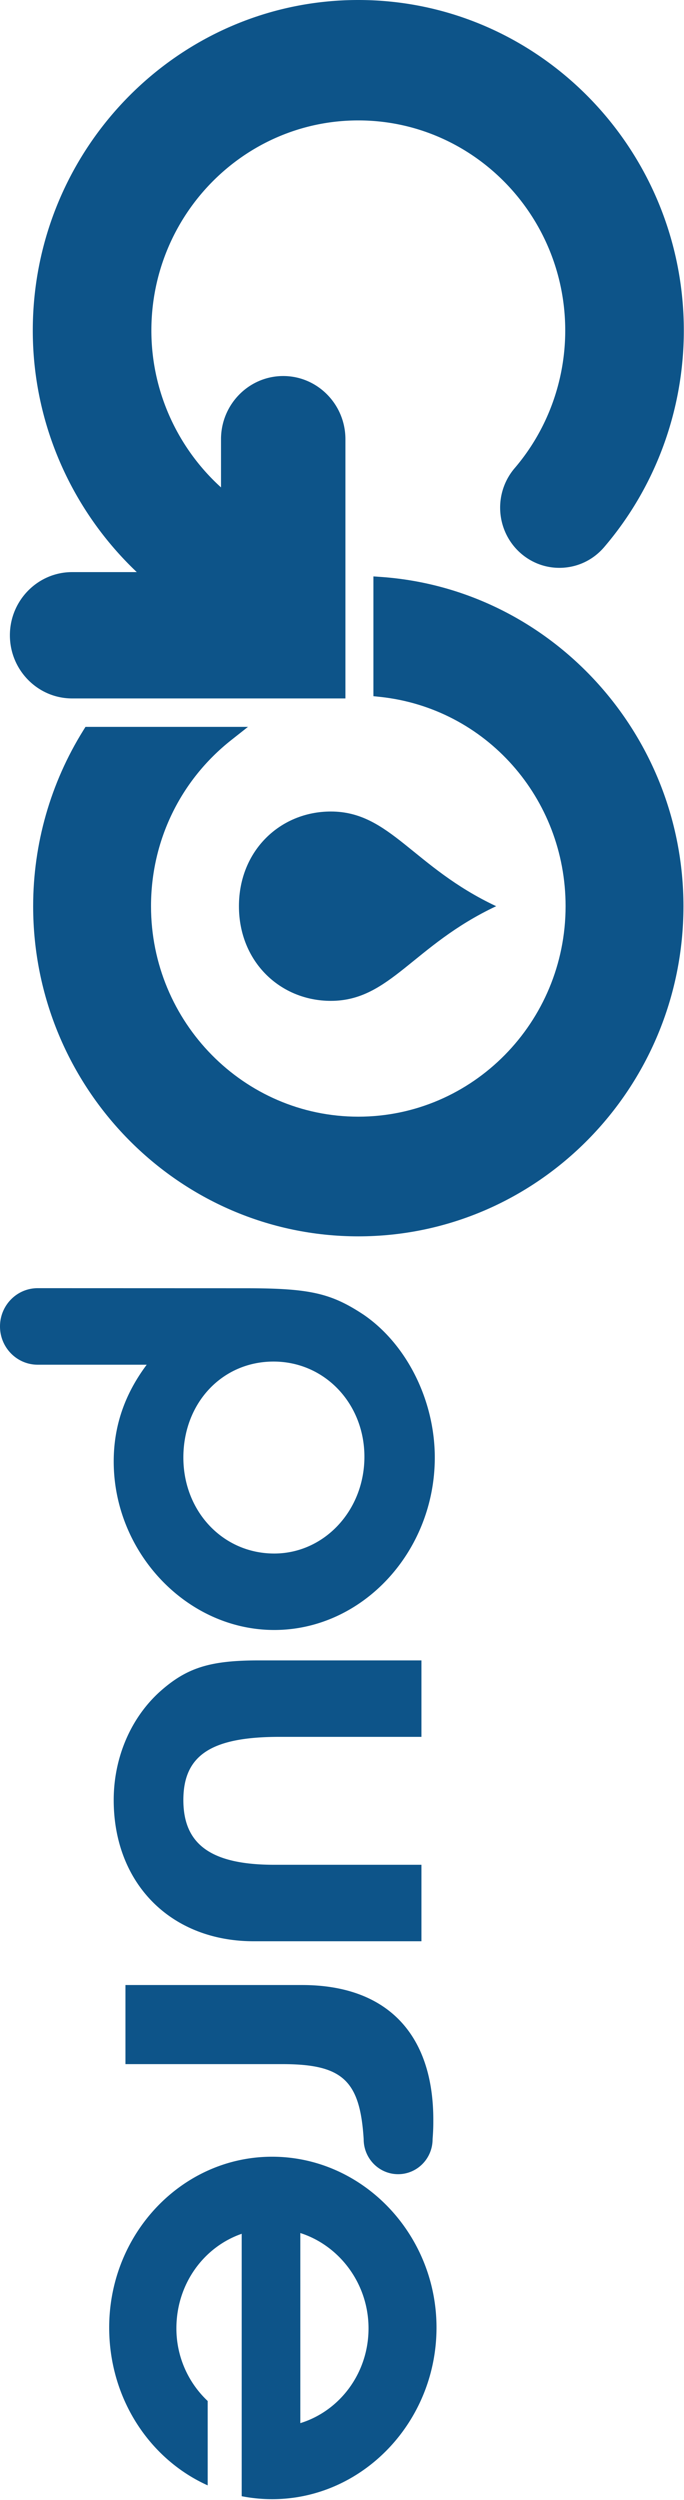 <svg xmlns="http://www.w3.org/2000/svg" width="415" height="1516" fill="none"><defs/><path fill="#0D5489" fill-rule="evenodd" d="M301.039 549.549c-50.327-23.664-64.392-57.422-100.3-57.422-30.654 0-55.77 23.677-55.77 57.422 0 33.739 25.116 57.412 55.77 57.412 35.908 0 49.973-33.744 100.3-57.412z" clip-rule="evenodd"/><path fill="#0D5489" fill-rule="evenodd" d="M20.112 549.545c0-37.805 10.533-74.689 30.457-106.666l1.293-2.085h98.599l-10.143 8.004c-30.944 24.441-48.689 61.165-48.689 100.747 0 70.383 56.415 127.641 125.762 127.641 69.346 0 125.765-57.258 125.765-127.641 0-65.576-48.424-120.149-112.641-126.941l-3.957-.413v-72.64l4.727.331c102.825 7.301 183.38 95.005 183.38 199.663 0 110.401-88.496 200.217-197.274 200.217S20.112 659.946 20.112 549.545z" clip-rule="evenodd"/><path fill="#0D5489" fill-rule="evenodd" d="M209.577 266.343c0-21.12-16.925-38.31-37.744-38.31-20.806 0-37.74 17.19-37.74 38.31v29.233c-26.065-23.618-42.247-57.917-42.247-95.141 0-70.25 56.325-127.409 125.546-127.409 69.226 0 125.546 57.159 125.546 127.409 0 30.687-10.895 60.325-30.689 83.48-5.676 6.641-8.805 15.136-8.805 23.922 0 10.59 4.512 20.643 12.382 27.584 7.265 6.392 16.544 9.536 26.123 8.85 9.593-.681 18.331-5.129 24.629-12.493 31.15-36.411 48.308-83.061 48.308-131.343C414.886 89.912 326.291 0 217.392 0S19.89 89.912 19.89 200.435c0 57.149 24.167 109.601 63.097 146.507H43.753C22.947 346.942 6 364.128 6 385.252c0 21.12 16.947 38.301 37.753 38.301h165.824v-157.21zM223.594 1411.99c0 27.18-17.44 50.08-41.379 57.48v-115.29c23.85 7.65 41.379 30.78 41.379 57.81zm-97.588 44.05a60.366 60.366 0 01-18.979-44.05c0-26.89 16.603-49.38 39.615-57.35v159.14a95.945 95.945 0 0018.447 1.81c54.87 0 99.754-46.88 99.754-104.08 0-56.74-44.884-103.61-99.754-103.61-54.414 0-98.845 46.41-98.845 103.61 0 43.06 24.507 79.82 59.762 95.7v-51.17zM255.7 1053.29h-86.196c-40.913 0-58.254 10.87-58.254 38.31 0 26.98 16.894 39.26 55.134 39.26H255.7v46.38H153.94c-50.264 0-84.955-35-84.955-85.64 0-25.54 10.228-49.68 28.035-65.75 16.441-14.68 30.672-18.93 60.036-18.93H255.7v46.37zM111.253 883.901c0-33.131 23.568-58.203 54.696-58.203 31.128 0 55.148 25.558 55.148 57.731 0 32.649-24.459 58.675-54.714 58.675-31.128 0-55.13-25.558-55.13-58.203zm152.548 0c0-34.534-16.907-68.606-43.147-86.596-20.014-13.237-32.919-16.077-72.055-16.077l-125.73-.045C10.246 781.183 0 791.568 0 804.388c0 12.82 10.247 23.218 22.87 23.218h66.142c-13.787 18.444-20.023 37.842-20.023 58.662 0 55.346 44.472 102.21 97.395 102.21 53.375 0 97.418-47.314 97.418-104.577zM262.466 1297.28c.439-5.87.439-8.31.439-11.75 0-52.38-28.46-81.75-79.606-81.75H76.114v47.97h95.175c36.437 0 47.135 9.78 49.355 45.46v.07c0 11.73 9.365 21.22 20.905 21.22 11.544 0 20.917-9.49 20.917-21.22z" clip-rule="evenodd"/></svg>